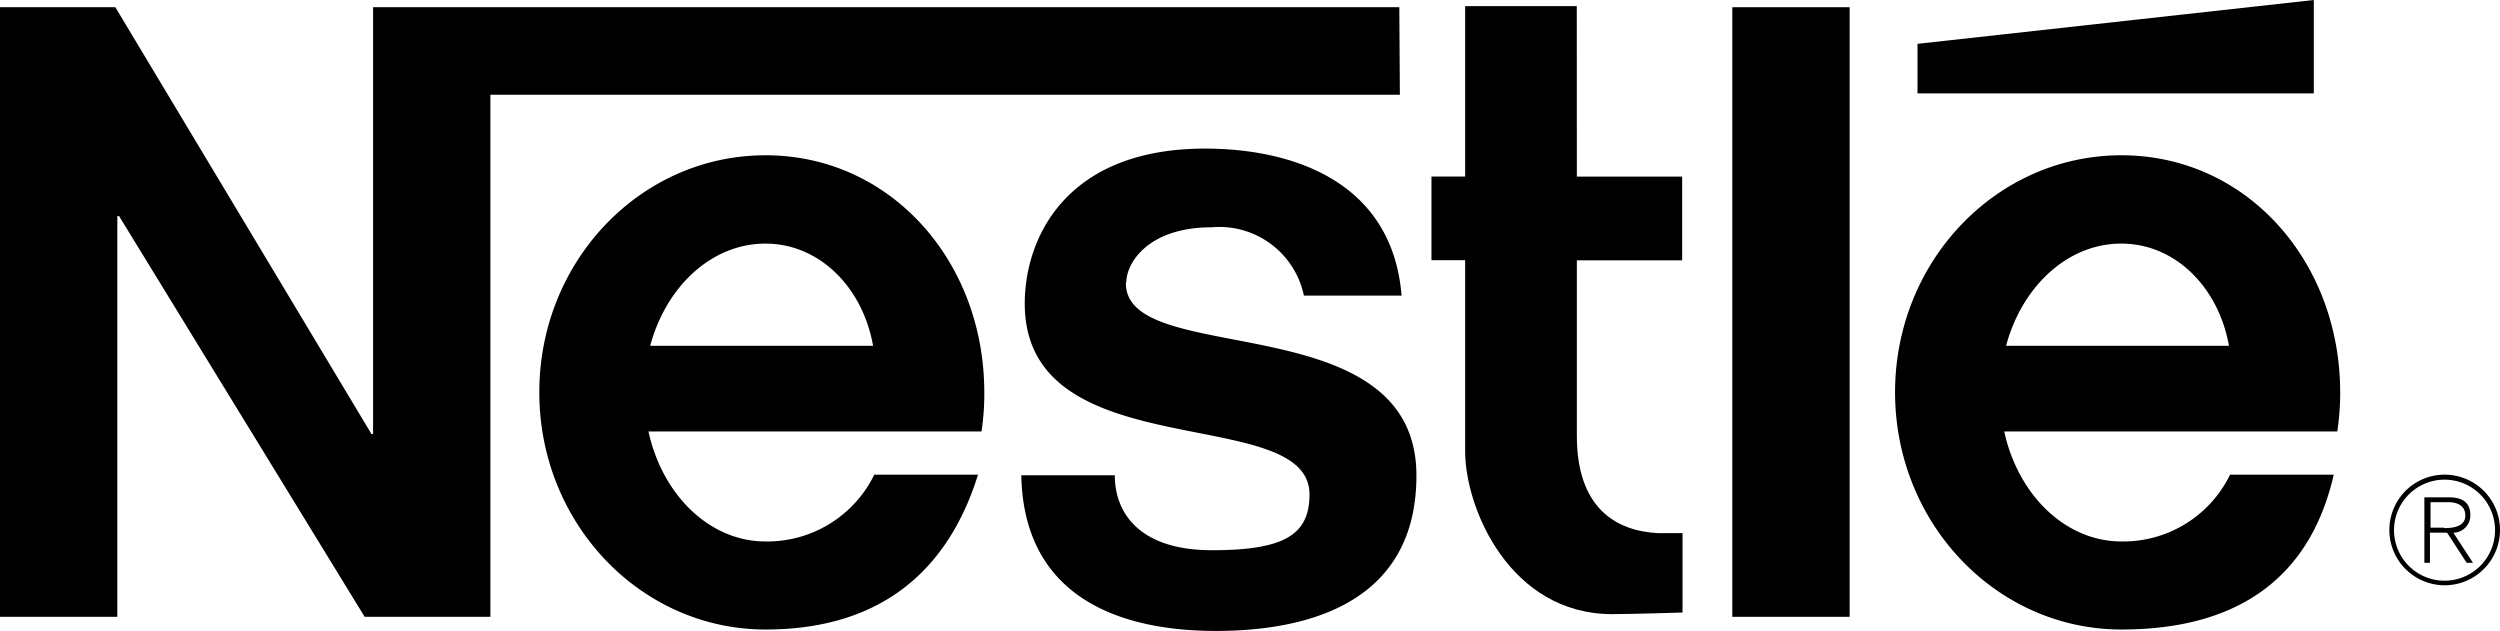 <svg xmlns="http://www.w3.org/2000/svg" width="134.374" height="33.908" viewBox="0 0 134.374 33.908"><defs><style>.a{fill-rule:evenodd;}</style></defs><path class="a" d="M64.277,24.361c0-7.039-5.028-12.741-11.757-12.741s-12.16,5.7-12.16,12.741S45.8,37.11,52.52,37.11c6.249,0,9.833-3.225,11.42-8.324H58.366a6.407,6.407,0,0,1-5.846,3.591c-3.017,0-5.552-2.507-6.292-5.911h17.9a13.832,13.832,0,0,0,.151-2.054ZM46.321,21.855c.855-3.182,3.3-5.487,6.191-5.487S57.741,18.7,58.3,21.862H46.328Z" transform="translate(-11.372 -3.274)"/><path class="a" d="M181.771,35.52a2.973,2.973,0,1,0,2.11.871A2.981,2.981,0,0,0,181.771,35.52Zm0,5.7a2.715,2.715,0,1,1,2.715-2.715,2.715,2.715,0,0,1-2.715,2.715Z" transform="translate(-50.378 -10.008)"/><path class="a" d="M165.744,24.361c0-7.039-5.028-12.741-11.757-12.741s-12.167,5.7-12.167,12.741,5.444,12.749,12.167,12.749c6.249,0,10.141-2.765,11.413-8.324h-5.573a6.385,6.385,0,0,1-5.839,3.591c-3.017,0-5.559-2.507-6.3-5.911h17.9a13.826,13.826,0,0,0,.158-2.054Zm-17.956-2.507c.855-3.182,3.3-5.487,6.191-5.487s5.222,2.334,5.789,5.494H147.8Z" transform="translate(-39.961 -3.274)"/><path class="a" d="M75.213.54H20.053V23.48h-.086L6.2.54H0V33.306H6.306V11.766H6.4l13.2,21.54h6.759V5.244H75.242L75.213.54Z" transform="translate(0 -0.152)"/><path class="a" d="M82.075,18.309c0-1.034,1.164-2.959,4.589-2.959a4.641,4.641,0,0,1,4.956,3.67h5.25c-.5-6.148-5.882-7.9-10.565-7.9-7.484,0-9.689,4.819-9.689,8.331,0,8.928,15.305,5.279,15.305,10.256,0,2.155-1.329,3-5.236,3s-5.229-2-5.229-4.029H76.43c.122,6.371,5.006,8.367,10.465,8.367,4.7,0,10.773-1.365,10.773-8.353,0-9.28-15.729-5.7-15.614-10.378Z" transform="translate(-21.536 -3.133)"/><path class="a" d="M114.934.46h-6V9.617h-1.81v4.5h1.81V24.377h0c0,3.11,2.428,8.762,7.9,8.762,1.041,0,3.785-.086,3.785-.086h0V28.787h-1.307c-2.291-.115-4.374-1.365-4.374-5.229h0V14.121h5.66v-4.5h-5.66Z" transform="translate(-30.183 -0.13)"/><path class="a" d="M129.64,33.306h6.306V.54H129.64V33.306Z" transform="translate(-36.529 -0.152)"/><path class="a" d="M164.8,0,143.5,2.356V5.02h21.3V0Z" transform="translate(-40.434)"/><path class="a" d="M182.989,39.123a.934.934,0,0,0,.912-.934c0-.639-.352-.97-1.149-.97H181.43v3.519h.3V39.116h.919l1.056,1.623h.338Zm-.51-.273h-.718V37.479h.97c.424,0,.9.158.9.718s-.582.675-1.12.675Z" transform="translate(-51.121 -10.487)"/></svg>